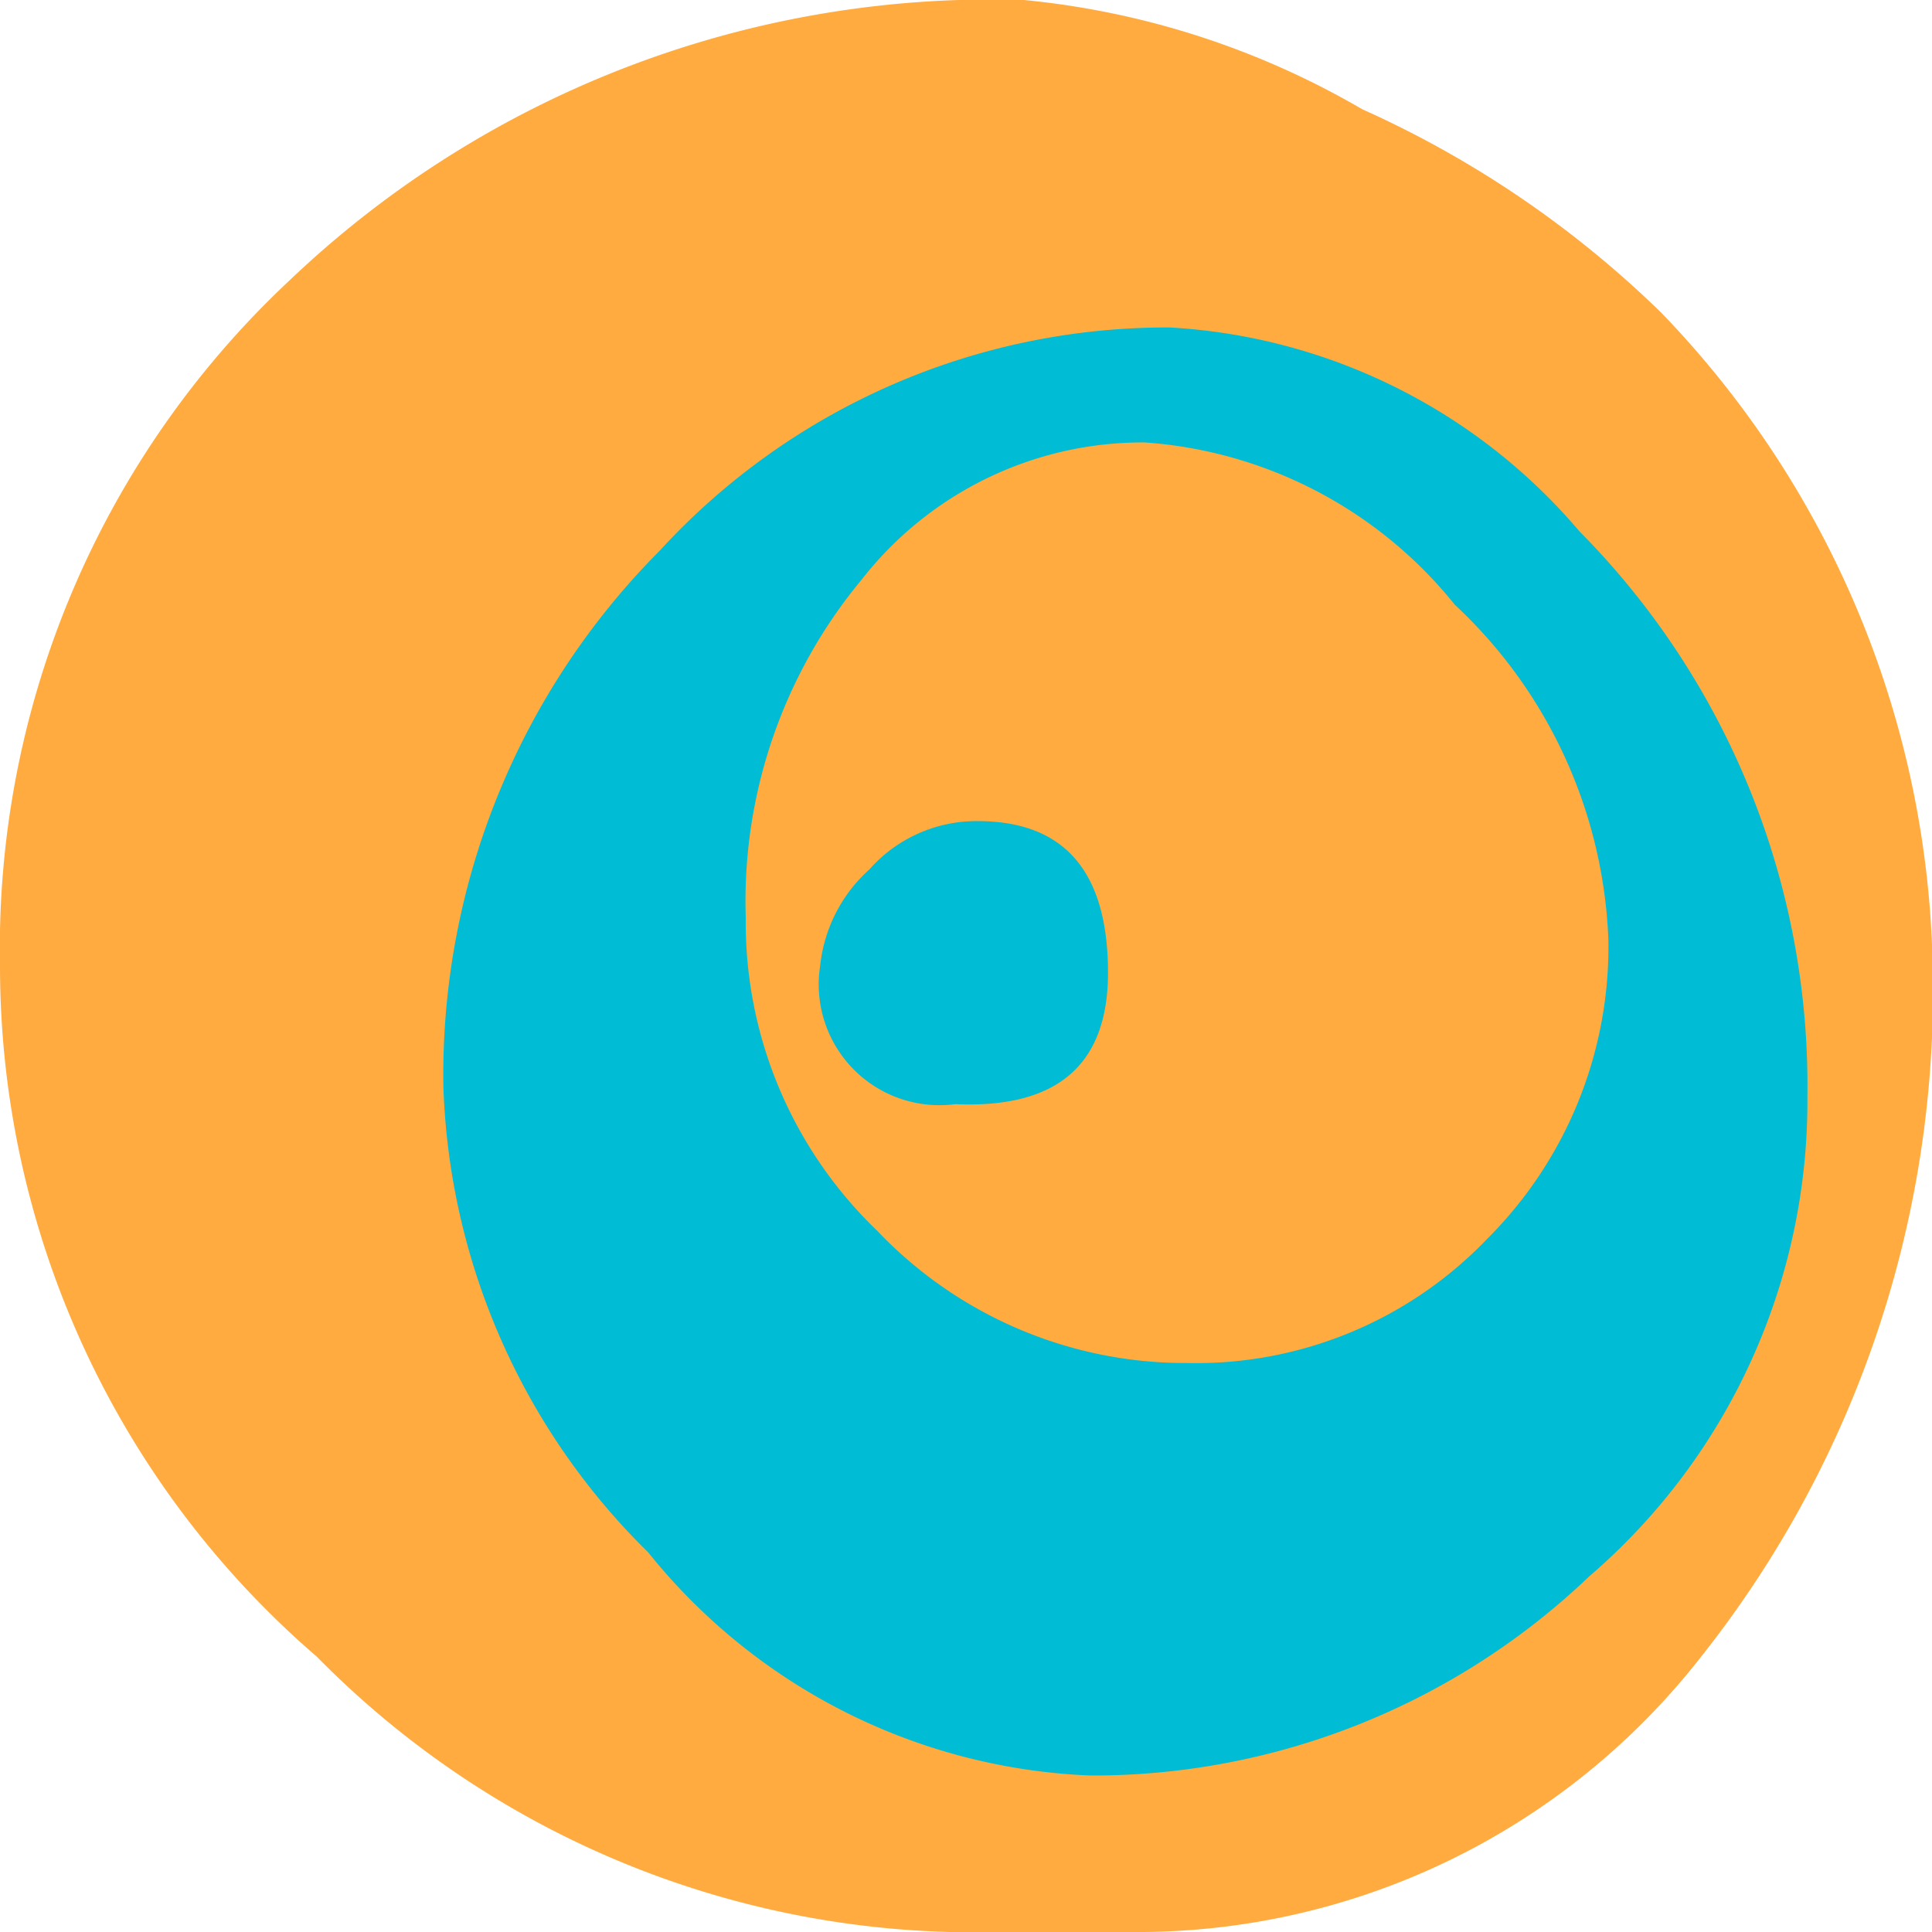 <svg id="Слой_1" data-name="Слой 1" xmlns="http://www.w3.org/2000/svg" viewBox="0 0 20 20">
    <title>proxy-cache-service_icon</title>
    <circle cx="10" cy="10" r="9.5" fill="#00bcd4"/>
    <path d="M20,9.78a11.09,11.09,0,0,1-2.39,7.37A7.4,7.4,0,0,1,11.71,20H9.83a9.54,9.54,0,0,1-6.55-2.85A9.44,9.44,0,0,1,0,10,9.47,9.47,0,0,1,3,2.9,10.53,10.53,0,0,1,10.6,0,8.58,8.58,0,0,1,14.1,1.13,10.69,10.69,0,0,1,17.2,3.24,10,10,0,0,1,20,9.78Zm-1.29,1.57A8.15,8.15,0,0,0,16.35,5.5a6,6,0,0,0-4.24-2.11A7.12,7.12,0,0,0,6.83,5.7a7.69,7.69,0,0,0-2.24,5.55,7.08,7.08,0,0,0,2.12,4.82,6.18,6.18,0,0,0,4.58,2.31,7.44,7.44,0,0,0,5.16-2.06A6.48,6.48,0,0,0,18.71,11.35ZM16.65,9.73a4.27,4.27,0,0,1-1.26,3.1,4.17,4.17,0,0,1-3.1,1.28,4.4,4.4,0,0,1-3.21-1.37A4.42,4.42,0,0,1,7.72,9.5,5.21,5.21,0,0,1,8.92,6a3.69,3.69,0,0,1,2.93-1.42,4.52,4.52,0,0,1,3.21,1.68A5,5,0,0,1,16.65,9.73Zm-5.18.34q0-1.57-1.35-1.57A1.48,1.48,0,0,0,9,9a1.56,1.56,0,0,0-.51,1,1.25,1.25,0,0,0,1.4,1.43Q11.47,11.5,11.47,10.07Z" fill="#ffab40"/>
</svg>